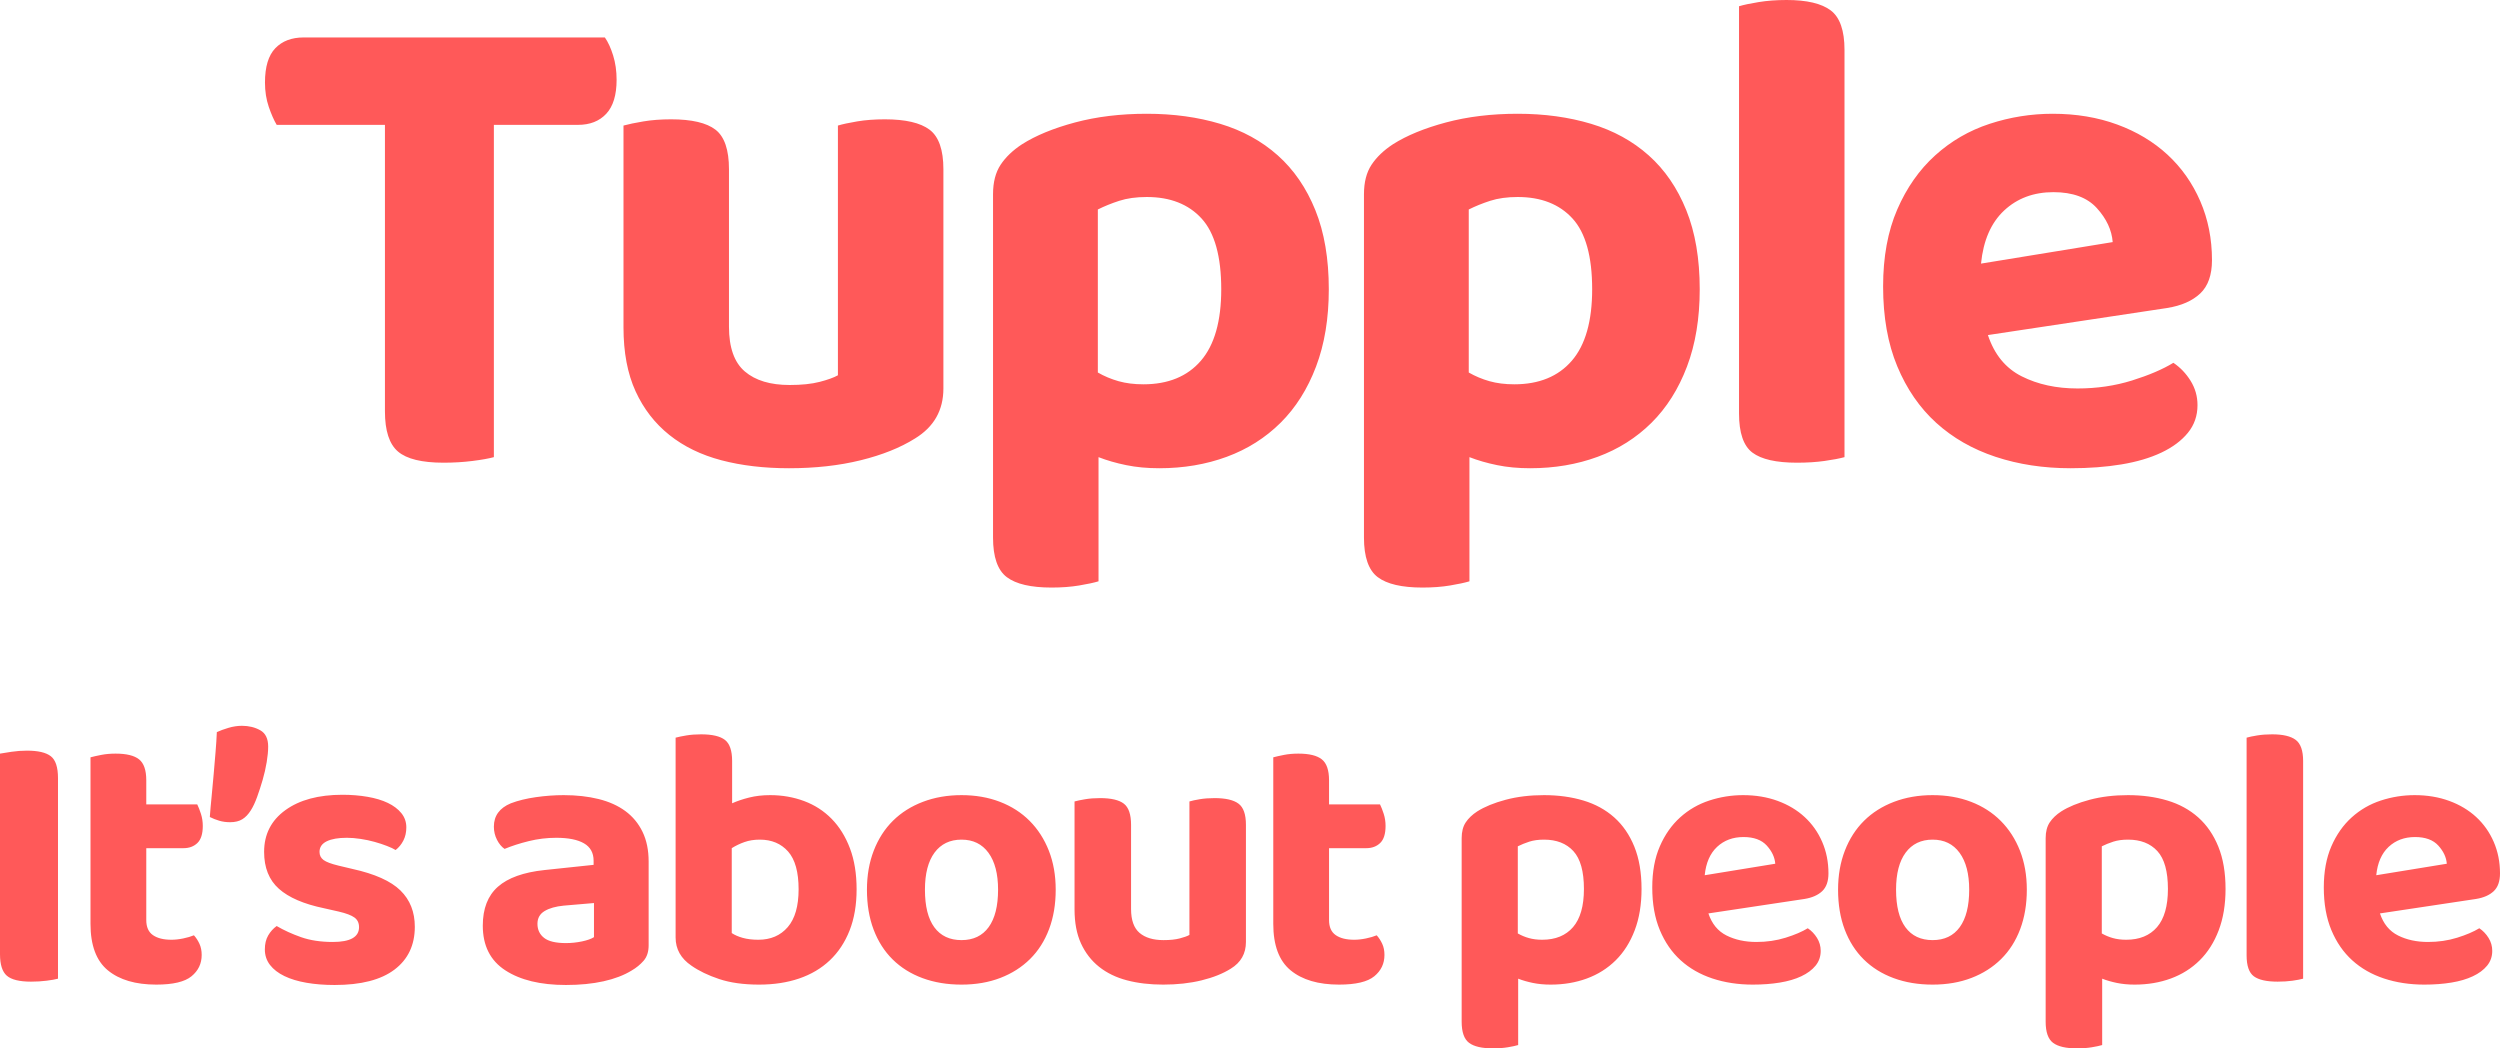 <?xml version="1.0" encoding="UTF-8"?>
<svg width="217px" height="91px" viewBox="0 0 217 91" version="1.1" xmlns="http://www.w3.org/2000/svg" xmlns:xlink="http://www.w3.org/1999/xlink">
    <title>TuppleLockup</title>
    <g id="TuppleLockup" stroke="none" stroke-width="1" fill="none" fill-rule="evenodd">
        <path d="M38.5,40.162 C39.377,40.162 40.215,40.112 41.013,40.011 C41.811,39.911 42.429,39.8 42.868,39.68 L42.868,39.68 L42.868,10.838 L50.169,10.838 C51.207,10.838 52.024,10.517 52.623,9.875 C53.221,9.233 53.521,8.249 53.521,6.924 C53.521,6.162 53.421,5.459 53.221,4.817 C53.022,4.175 52.782,3.653 52.503,3.251 L52.503,3.251 L26.351,3.251 C25.314,3.251 24.496,3.563 23.898,4.185 C23.299,4.807 23,5.8 23,7.165 C23,7.928 23.11,8.63 23.329,9.273 C23.549,9.915 23.778,10.437 24.017,10.838 L24.017,10.838 L33.413,10.838 L33.413,35.706 C33.413,37.392 33.792,38.556 34.55,39.198 C35.308,39.841 36.625,40.162 38.5,40.162 Z M68.482,40.643 C70.756,40.643 72.83,40.413 74.705,39.951 C76.581,39.489 78.156,38.857 79.433,38.054 C81.069,37.051 81.887,35.606 81.887,33.719 L81.887,33.719 L81.887,14.692 C81.887,13.006 81.488,11.862 80.69,11.26 C79.892,10.658 78.595,10.357 76.8,10.357 C75.922,10.357 75.124,10.417 74.406,10.537 C73.688,10.658 73.129,10.778 72.731,10.898 L72.731,10.898 L72.731,32.575 C72.371,32.776 71.843,32.966 71.145,33.147 C70.446,33.328 69.579,33.418 68.541,33.418 C66.866,33.418 65.569,33.027 64.652,32.244 C63.734,31.461 63.275,30.166 63.275,28.36 L63.275,28.36 L63.275,14.692 C63.275,13.006 62.886,11.862 62.108,11.26 C61.33,10.658 60.044,10.357 58.248,10.357 C57.371,10.357 56.573,10.417 55.854,10.537 C55.136,10.658 54.558,10.778 54.119,10.898 L54.119,10.898 L54.119,28.42 C54.119,30.588 54.468,32.434 55.166,33.96 C55.864,35.485 56.842,36.75 58.099,37.753 C59.355,38.757 60.861,39.489 62.617,39.951 C64.372,40.413 66.327,40.643 68.482,40.643 Z M91.282,51 C92.16,51 92.958,50.94 93.676,50.819 C94.394,50.699 94.953,50.579 95.352,50.458 L95.352,50.458 L95.352,39.68 C96.07,39.961 96.868,40.192 97.745,40.372 C98.623,40.553 99.581,40.643 100.618,40.643 C102.732,40.643 104.687,40.312 106.483,39.65 C108.278,38.988 109.834,38.004 111.15,36.7 C112.467,35.395 113.494,33.769 114.232,31.822 C114.971,29.875 115.34,27.638 115.34,25.109 C115.34,22.459 114.951,20.171 114.173,18.244 C113.395,16.318 112.307,14.732 110.911,13.488 C109.515,12.243 107.849,11.33 105.914,10.748 C103.979,10.166 101.855,9.875 99.541,9.875 C97.267,9.875 95.192,10.126 93.317,10.628 C91.442,11.129 89.906,11.762 88.709,12.524 C87.911,13.046 87.293,13.638 86.854,14.3 C86.415,14.963 86.195,15.816 86.195,16.86 L86.195,16.86 L86.195,46.665 C86.195,48.351 86.594,49.495 87.392,50.097 C88.19,50.699 89.487,51 91.282,51 Z M99.242,33.358 C98.444,33.358 97.725,33.267 97.087,33.087 C96.449,32.906 95.85,32.655 95.292,32.334 L95.292,32.334 L95.292,18.184 C95.85,17.903 96.469,17.652 97.147,17.432 C97.825,17.211 98.623,17.1 99.541,17.1 C101.575,17.1 103.161,17.723 104.298,18.967 C105.435,20.211 106.004,22.259 106.004,25.109 C106.004,27.878 105.415,29.946 104.238,31.311 C103.062,32.675 101.396,33.358 99.242,33.358 Z M123.478,51 C124.356,51 125.154,50.94 125.872,50.819 C126.59,50.699 127.149,50.579 127.548,50.458 L127.548,50.458 L127.548,39.68 C128.266,39.961 129.064,40.192 129.942,40.372 C130.819,40.553 131.777,40.643 132.814,40.643 C134.929,40.643 136.883,40.312 138.679,39.65 C140.474,38.988 142.03,38.004 143.347,36.7 C144.663,35.395 145.691,33.769 146.429,31.822 C147.167,29.875 147.536,27.638 147.536,25.109 C147.536,22.459 147.147,20.171 146.369,18.244 C145.591,16.318 144.504,14.732 143.107,13.488 C141.711,12.243 140.045,11.33 138.11,10.748 C136.175,10.166 134.051,9.875 131.737,9.875 C129.463,9.875 127.388,10.126 125.513,10.628 C123.638,11.129 122.102,11.762 120.905,12.524 C120.107,13.046 119.489,13.638 119.05,14.3 C118.611,14.963 118.392,15.816 118.392,16.86 L118.392,16.86 L118.392,46.665 C118.392,48.351 118.791,49.495 119.589,50.097 C120.386,50.699 121.683,51 123.478,51 Z M131.438,33.358 C130.64,33.358 129.922,33.267 129.283,33.087 C128.645,32.906 128.047,32.655 127.488,32.334 L127.488,32.334 L127.488,18.184 C128.047,17.903 128.665,17.652 129.343,17.432 C130.021,17.211 130.819,17.1 131.737,17.1 C133.772,17.1 135.357,17.723 136.495,18.967 C137.632,20.211 138.2,22.259 138.2,25.109 C138.2,27.878 137.612,29.946 136.435,31.311 C135.258,32.675 133.592,33.358 131.438,33.358 Z M155.974,40.162 C156.852,40.162 157.649,40.112 158.368,40.011 C159.086,39.911 159.664,39.8 160.103,39.68 L160.103,39.68 L160.103,4.335 C160.103,2.649 159.704,1.505 158.906,0.903 C158.108,0.301 156.832,0 155.076,0 C154.198,0 153.391,0.06 152.652,0.181 C151.914,0.301 151.346,0.421 150.947,0.542 L150.947,0.542 L150.947,35.887 C150.947,37.573 151.336,38.707 152.114,39.289 C152.892,39.871 154.178,40.162 155.974,40.162 Z M179.732,40.643 C181.328,40.643 182.794,40.533 184.13,40.312 C185.467,40.091 186.624,39.75 187.601,39.289 C188.579,38.827 189.347,38.255 189.905,37.573 C190.464,36.89 190.743,36.087 190.743,35.164 C190.743,34.401 190.544,33.699 190.145,33.057 C189.746,32.414 189.247,31.893 188.649,31.491 C187.731,32.053 186.534,32.565 185.058,33.027 C183.582,33.488 182.006,33.719 180.33,33.719 C178.495,33.719 176.879,33.368 175.483,32.665 C174.087,31.963 173.109,30.769 172.551,29.083 L172.551,29.083 L188.11,26.734 C189.347,26.534 190.304,26.112 190.983,25.47 C191.661,24.828 192,23.864 192,22.58 C192,20.733 191.661,19.027 190.983,17.462 C190.304,15.896 189.357,14.551 188.14,13.427 C186.923,12.303 185.467,11.43 183.771,10.808 C182.076,10.186 180.211,9.875 178.176,9.875 C176.301,9.875 174.476,10.166 172.7,10.748 C170.925,11.33 169.349,12.243 167.973,13.488 C166.596,14.732 165.499,16.298 164.681,18.184 C163.863,20.071 163.454,22.299 163.454,24.868 C163.454,27.517 163.863,29.825 164.681,31.792 C165.499,33.759 166.626,35.395 168.062,36.7 C169.499,38.004 171.214,38.988 173.209,39.65 C175.204,40.312 177.378,40.643 179.732,40.643 Z M171.952,22.881 C172.152,20.874 172.82,19.338 173.957,18.274 C175.094,17.211 176.52,16.679 178.236,16.679 C179.911,16.679 181.168,17.14 182.006,18.064 C182.844,18.987 183.303,19.97 183.382,21.014 L183.382,21.014 L171.952,22.881 Z" id="Tupple" fill="#FF5959" fill-rule="nonzero"></path>
        <path d="M2.693,85.207 C3.164,85.207 3.612,85.18 4.04,85.126 C4.467,85.073 4.799,85.014 5.034,84.949 L5.034,84.949 L5.034,67.538 C5.034,66.594 4.825,65.961 4.409,65.639 C3.992,65.317 3.302,65.156 2.341,65.156 C1.892,65.156 1.448,65.189 1.01,65.253 C0.572,65.317 0.235,65.371 0,65.414 L0,65.414 L0,82.825 C0,83.726 0.198,84.349 0.593,84.692 C0.989,85.035 1.689,85.207 2.693,85.207 Z M13.562,85.464 C15.016,85.464 16.037,85.223 16.624,84.74 C17.212,84.257 17.506,83.641 17.506,82.89 C17.506,82.525 17.442,82.203 17.314,81.924 C17.186,81.645 17.025,81.398 16.833,81.184 C16.576,81.291 16.266,81.382 15.903,81.457 C15.54,81.533 15.198,81.57 14.877,81.57 C14.193,81.57 13.659,81.436 13.274,81.168 C12.889,80.9 12.697,80.465 12.697,79.864 L12.697,79.864 L12.697,73.621 L15.935,73.621 C16.427,73.621 16.828,73.47 17.137,73.17 C17.447,72.87 17.602,72.376 17.602,71.69 C17.602,71.325 17.549,70.976 17.442,70.644 C17.335,70.311 17.228,70.038 17.121,69.823 L17.121,69.823 L12.697,69.823 L12.697,67.731 C12.697,66.851 12.488,66.245 12.072,65.913 C11.655,65.58 10.976,65.414 10.036,65.414 C9.587,65.414 9.17,65.451 8.785,65.526 C8.4,65.602 8.09,65.671 7.855,65.736 L7.855,65.736 L7.855,80.186 C7.855,82.053 8.358,83.399 9.362,84.225 C10.367,85.051 11.767,85.464 13.562,85.464 Z M19.975,71.368 C20.403,71.368 20.755,71.282 21.033,71.11 C21.311,70.939 21.557,70.681 21.771,70.338 C21.963,70.038 22.145,69.651 22.316,69.179 C22.487,68.707 22.647,68.214 22.797,67.699 C22.946,67.184 23.064,66.669 23.149,66.154 C23.235,65.639 23.277,65.189 23.277,64.802 C23.277,64.116 23.048,63.644 22.588,63.386 C22.129,63.129 21.6,63 21.001,63 C20.616,63 20.226,63.059 19.831,63.177 C19.435,63.295 19.099,63.418 18.821,63.547 C18.799,64.084 18.762,64.663 18.709,65.285 C18.655,65.907 18.602,66.54 18.548,67.184 C18.495,67.828 18.436,68.466 18.372,69.099 C18.308,69.732 18.254,70.338 18.212,70.917 C18.468,71.046 18.741,71.153 19.029,71.239 C19.318,71.325 19.633,71.368 19.975,71.368 Z M29.049,85.497 C31.336,85.497 33.067,85.051 34.243,84.161 C35.419,83.27 36.006,82.031 36.006,80.444 C36.006,79.156 35.59,78.105 34.756,77.29 C33.922,76.474 32.533,75.852 30.588,75.423 L30.588,75.423 L29.369,75.133 C28.75,74.983 28.322,74.822 28.087,74.651 C27.852,74.479 27.734,74.243 27.734,73.943 C27.734,73.535 27.943,73.229 28.359,73.025 C28.776,72.821 29.359,72.72 30.107,72.72 C30.47,72.72 30.866,72.752 31.293,72.816 C31.721,72.88 32.127,72.966 32.512,73.074 C32.896,73.181 33.254,73.299 33.586,73.428 C33.917,73.556 34.168,73.674 34.339,73.782 C34.617,73.567 34.841,73.293 35.012,72.961 C35.183,72.628 35.269,72.248 35.269,71.818 C35.269,71.346 35.125,70.933 34.836,70.579 C34.548,70.225 34.157,69.93 33.666,69.694 C33.174,69.458 32.586,69.281 31.902,69.163 C31.218,69.045 30.492,68.986 29.722,68.986 C27.649,68.986 25.997,69.431 24.768,70.322 C23.539,71.212 22.925,72.419 22.925,73.943 C22.925,75.316 23.352,76.383 24.207,77.145 C25.062,77.907 26.366,78.47 28.119,78.834 L28.119,78.834 L29.401,79.124 C30.043,79.274 30.497,79.446 30.764,79.639 C31.031,79.832 31.165,80.111 31.165,80.476 C31.165,81.334 30.406,81.763 28.888,81.763 C27.841,81.763 26.922,81.624 26.131,81.345 C25.34,81.066 24.635,80.744 24.015,80.379 C23.716,80.594 23.47,80.867 23.277,81.2 C23.085,81.533 22.989,81.935 22.989,82.407 C22.989,82.922 23.139,83.372 23.438,83.759 C23.737,84.145 24.154,84.467 24.688,84.724 C25.223,84.982 25.859,85.175 26.596,85.303 C27.333,85.432 28.151,85.497 29.049,85.497 Z M49.12,85.497 C50.338,85.497 51.428,85.389 52.39,85.175 C53.352,84.96 54.164,84.649 54.827,84.241 C55.233,84.005 55.581,83.721 55.869,83.389 C56.158,83.056 56.302,82.611 56.302,82.053 L56.302,82.053 L56.302,74.779 C56.302,73.792 56.126,72.934 55.773,72.205 C55.42,71.475 54.923,70.874 54.282,70.402 C53.641,69.93 52.866,69.582 51.958,69.356 C51.049,69.131 50.039,69.018 48.928,69.018 C48.137,69.018 47.33,69.077 46.507,69.195 C45.684,69.313 44.963,69.49 44.343,69.726 C43.359,70.134 42.868,70.81 42.868,71.754 C42.868,72.162 42.959,72.543 43.14,72.897 C43.322,73.251 43.541,73.513 43.798,73.685 C44.417,73.428 45.117,73.202 45.898,73.009 C46.678,72.816 47.474,72.72 48.286,72.72 C49.334,72.72 50.135,72.88 50.691,73.202 C51.247,73.524 51.525,74.028 51.525,74.715 L51.525,74.715 L51.525,75.069 L47.26,75.52 C45.443,75.713 44.097,76.195 43.22,76.968 C42.344,77.74 41.906,78.867 41.906,80.347 C41.906,82.085 42.558,83.378 43.862,84.225 C45.166,85.073 46.918,85.497 49.12,85.497 Z M49.12,81.86 C48.244,81.86 47.613,81.71 47.228,81.409 C46.844,81.109 46.651,80.701 46.651,80.186 C46.651,79.693 46.86,79.323 47.276,79.076 C47.693,78.829 48.244,78.674 48.928,78.609 L48.928,78.609 L51.557,78.384 L51.557,81.345 C51.322,81.495 50.974,81.618 50.515,81.715 C50.055,81.811 49.59,81.86 49.12,81.86 Z M65.889,85.464 C67.171,85.464 68.331,85.287 69.368,84.933 C70.404,84.579 71.291,84.054 72.029,83.356 C72.766,82.659 73.338,81.795 73.744,80.766 C74.15,79.736 74.353,78.545 74.353,77.193 C74.353,75.841 74.161,74.656 73.776,73.637 C73.391,72.618 72.862,71.765 72.189,71.078 C71.516,70.392 70.72,69.877 69.8,69.533 C68.881,69.19 67.898,69.018 66.851,69.018 C66.188,69.018 65.579,69.088 65.023,69.228 C64.467,69.367 63.976,69.533 63.548,69.726 L63.548,69.726 L63.548,66.057 C63.548,65.156 63.34,64.545 62.923,64.223 C62.506,63.901 61.817,63.74 60.855,63.74 C60.385,63.74 59.957,63.772 59.572,63.837 C59.188,63.901 58.878,63.966 58.643,64.03 L58.643,64.03 L58.643,81.377 C58.643,82.385 59.102,83.201 60.021,83.823 C60.663,84.274 61.464,84.66 62.426,84.982 C63.388,85.303 64.542,85.464 65.889,85.464 Z M65.825,81.57 C65.312,81.57 64.863,81.516 64.478,81.409 C64.093,81.302 63.773,81.162 63.516,80.991 L63.516,80.991 L63.516,73.621 C63.858,73.406 64.227,73.229 64.622,73.09 C65.018,72.95 65.461,72.88 65.953,72.88 C66.979,72.88 67.796,73.224 68.406,73.91 C69.015,74.597 69.319,75.691 69.319,77.193 C69.319,78.652 69.004,79.746 68.374,80.476 C67.743,81.205 66.893,81.57 65.825,81.57 Z M83.459,85.464 C84.699,85.464 85.821,85.271 86.826,84.885 C87.83,84.499 88.691,83.952 89.407,83.244 C90.123,82.536 90.673,81.672 91.058,80.653 C91.443,79.634 91.635,78.491 91.635,77.225 C91.635,75.981 91.437,74.854 91.042,73.846 C90.646,72.838 90.091,71.974 89.375,71.255 C88.659,70.536 87.798,69.984 86.794,69.598 C85.789,69.211 84.677,69.018 83.459,69.018 C82.241,69.018 81.124,69.211 80.109,69.598 C79.093,69.984 78.228,70.531 77.511,71.239 C76.795,71.947 76.24,72.811 75.844,73.83 C75.449,74.849 75.251,75.981 75.251,77.225 C75.251,78.513 75.443,79.666 75.828,80.685 C76.213,81.704 76.763,82.568 77.479,83.276 C78.195,83.984 79.061,84.526 80.076,84.901 C81.092,85.277 82.219,85.464 83.459,85.464 Z M83.459,81.602 C82.433,81.602 81.648,81.232 81.102,80.492 C80.557,79.752 80.285,78.663 80.285,77.225 C80.285,75.831 80.563,74.758 81.118,74.007 C81.674,73.256 82.454,72.88 83.459,72.88 C84.464,72.88 85.244,73.261 85.8,74.023 C86.355,74.785 86.633,75.852 86.633,77.225 C86.633,78.641 86.361,79.725 85.816,80.476 C85.271,81.227 84.485,81.602 83.459,81.602 Z M100.965,85.464 C102.184,85.464 103.295,85.341 104.3,85.094 C105.304,84.848 106.149,84.51 106.833,84.08 C107.709,83.544 108.147,82.772 108.147,81.763 L108.147,81.763 L108.147,71.593 C108.147,70.692 107.934,70.08 107.506,69.759 C107.079,69.437 106.384,69.276 105.422,69.276 C104.952,69.276 104.524,69.308 104.139,69.372 C103.755,69.437 103.455,69.501 103.242,69.566 L103.242,69.566 L103.242,81.152 C103.049,81.259 102.766,81.361 102.392,81.457 C102.018,81.554 101.553,81.602 100.997,81.602 C100.1,81.602 99.405,81.393 98.913,80.975 C98.422,80.556 98.176,79.864 98.176,78.899 L98.176,78.899 L98.176,71.593 C98.176,70.692 97.967,70.08 97.551,69.759 C97.134,69.437 96.444,69.276 95.483,69.276 C95.012,69.276 94.585,69.308 94.2,69.372 C93.815,69.437 93.505,69.501 93.27,69.566 L93.27,69.566 L93.27,78.931 C93.27,80.09 93.457,81.077 93.831,81.892 C94.205,82.707 94.729,83.383 95.402,83.92 C96.076,84.456 96.883,84.848 97.823,85.094 C98.764,85.341 99.811,85.464 100.965,85.464 Z M116.227,85.464 C117.681,85.464 118.701,85.223 119.289,84.74 C119.877,84.257 120.171,83.641 120.171,82.89 C120.171,82.525 120.107,82.203 119.978,81.924 C119.85,81.645 119.69,81.398 119.497,81.184 C119.241,81.291 118.931,81.382 118.568,81.457 C118.204,81.533 117.862,81.57 117.542,81.57 C116.858,81.57 116.323,81.436 115.939,81.168 C115.554,80.9 115.361,80.465 115.361,79.864 L115.361,79.864 L115.361,73.621 L118.6,73.621 C119.091,73.621 119.492,73.47 119.802,73.17 C120.112,72.87 120.267,72.376 120.267,71.69 C120.267,71.325 120.214,70.976 120.107,70.644 C120,70.311 119.893,70.038 119.786,69.823 L119.786,69.823 L115.361,69.823 L115.361,67.731 C115.361,66.851 115.153,66.245 114.736,65.913 C114.319,65.58 113.641,65.414 112.7,65.414 C112.251,65.414 111.835,65.451 111.45,65.526 C111.065,65.602 110.755,65.671 110.52,65.736 L110.52,65.736 L110.52,80.186 C110.52,82.053 111.022,83.399 112.027,84.225 C113.032,85.051 114.432,85.464 116.227,85.464 Z M129.597,91 C130.067,91 130.495,90.968 130.88,90.903 C131.264,90.839 131.564,90.775 131.777,90.71 L131.777,90.71 L131.777,84.949 C132.162,85.1 132.59,85.223 133.06,85.32 C133.53,85.416 134.043,85.464 134.599,85.464 C135.732,85.464 136.779,85.287 137.741,84.933 C138.703,84.579 139.537,84.054 140.242,83.356 C140.947,82.659 141.498,81.79 141.893,80.749 C142.289,79.709 142.486,78.513 142.486,77.161 C142.486,75.745 142.278,74.522 141.861,73.492 C141.444,72.462 140.862,71.615 140.114,70.949 C139.366,70.284 138.473,69.796 137.437,69.485 C136.4,69.174 135.262,69.018 134.022,69.018 C132.803,69.018 131.692,69.152 130.687,69.421 C129.683,69.689 128.86,70.027 128.219,70.434 C127.791,70.713 127.46,71.03 127.225,71.384 C126.989,71.738 126.872,72.194 126.872,72.752 L126.872,72.752 L126.872,88.683 C126.872,89.584 127.086,90.195 127.513,90.517 C127.941,90.839 128.635,91 129.597,91 Z M133.862,81.57 C133.434,81.57 133.049,81.522 132.707,81.425 C132.365,81.329 132.045,81.195 131.745,81.023 L131.745,81.023 L131.745,73.46 C132.045,73.31 132.376,73.175 132.739,73.057 C133.103,72.939 133.53,72.88 134.022,72.88 C135.112,72.88 135.962,73.213 136.571,73.878 C137.18,74.543 137.485,75.638 137.485,77.161 C137.485,78.641 137.169,79.746 136.539,80.476 C135.908,81.205 135.016,81.57 133.862,81.57 Z M152.137,85.464 C152.992,85.464 153.778,85.405 154.494,85.287 C155.21,85.169 155.83,84.987 156.354,84.74 C156.877,84.493 157.289,84.188 157.588,83.823 C157.887,83.458 158.037,83.029 158.037,82.536 C158.037,82.128 157.93,81.752 157.716,81.409 C157.502,81.066 157.235,80.787 156.915,80.572 C156.423,80.873 155.782,81.146 154.991,81.393 C154.2,81.64 153.356,81.763 152.458,81.763 C151.475,81.763 150.609,81.575 149.861,81.2 C149.113,80.825 148.589,80.186 148.29,79.285 L148.29,79.285 L156.626,78.03 C157.289,77.923 157.802,77.697 158.165,77.354 C158.528,77.011 158.71,76.496 158.71,75.809 C158.71,74.822 158.528,73.91 158.165,73.074 C157.802,72.237 157.294,71.518 156.642,70.917 C155.99,70.316 155.21,69.85 154.301,69.517 C153.393,69.185 152.394,69.018 151.304,69.018 C150.299,69.018 149.321,69.174 148.37,69.485 C147.419,69.796 146.574,70.284 145.837,70.949 C145.1,71.615 144.512,72.451 144.074,73.46 C143.635,74.468 143.416,75.659 143.416,77.032 C143.416,78.448 143.635,79.682 144.074,80.733 C144.512,81.785 145.116,82.659 145.885,83.356 C146.655,84.054 147.574,84.579 148.642,84.933 C149.711,85.287 150.876,85.464 152.137,85.464 Z M147.969,75.97 C148.076,74.897 148.434,74.077 149.043,73.508 C149.652,72.939 150.417,72.655 151.336,72.655 C152.233,72.655 152.907,72.902 153.356,73.395 C153.805,73.889 154.05,74.415 154.093,74.972 L154.093,74.972 L147.969,75.97 Z M167.752,85.464 C168.992,85.464 170.114,85.271 171.118,84.885 C172.123,84.499 172.983,83.952 173.699,83.244 C174.415,82.536 174.966,81.672 175.351,80.653 C175.735,79.634 175.928,78.491 175.928,77.225 C175.928,75.981 175.73,74.854 175.335,73.846 C174.939,72.838 174.383,71.974 173.667,71.255 C172.951,70.536 172.091,69.984 171.086,69.598 C170.082,69.211 168.97,69.018 167.752,69.018 C166.533,69.018 165.417,69.211 164.401,69.598 C163.386,69.984 162.52,70.531 161.804,71.239 C161.088,71.947 160.532,72.811 160.137,73.83 C159.741,74.849 159.544,75.981 159.544,77.225 C159.544,78.513 159.736,79.666 160.121,80.685 C160.506,81.704 161.056,82.568 161.772,83.276 C162.488,83.984 163.354,84.526 164.369,84.901 C165.384,85.277 166.512,85.464 167.752,85.464 Z M167.752,81.602 C166.726,81.602 165.94,81.232 165.395,80.492 C164.85,79.752 164.578,78.663 164.578,77.225 C164.578,75.831 164.855,74.758 165.411,74.007 C165.967,73.256 166.747,72.88 167.752,72.88 C168.756,72.88 169.537,73.261 170.092,74.023 C170.648,74.785 170.926,75.852 170.926,77.225 C170.926,78.641 170.653,79.725 170.108,80.476 C169.563,81.227 168.778,81.602 167.752,81.602 Z M180.288,91 C180.759,91 181.186,90.968 181.571,90.903 C181.956,90.839 182.255,90.775 182.469,90.71 L182.469,90.71 L182.469,84.949 C182.853,85.1 183.281,85.223 183.751,85.32 C184.221,85.416 184.734,85.464 185.29,85.464 C186.423,85.464 187.47,85.287 188.432,84.933 C189.394,84.579 190.228,84.054 190.933,83.356 C191.638,82.659 192.189,81.79 192.584,80.749 C192.98,79.709 193.177,78.513 193.177,77.161 C193.177,75.745 192.969,74.522 192.552,73.492 C192.135,72.462 191.553,71.615 190.805,70.949 C190.057,70.284 189.164,69.796 188.128,69.485 C187.091,69.174 185.953,69.018 184.713,69.018 C183.495,69.018 182.383,69.152 181.378,69.421 C180.374,69.689 179.551,70.027 178.91,70.434 C178.482,70.713 178.151,71.03 177.916,71.384 C177.681,71.738 177.563,72.194 177.563,72.752 L177.563,72.752 L177.563,88.683 C177.563,89.584 177.777,90.195 178.204,90.517 C178.632,90.839 179.326,91 180.288,91 Z M184.553,81.57 C184.125,81.57 183.74,81.522 183.398,81.425 C183.056,81.329 182.736,81.195 182.436,81.023 L182.436,81.023 L182.436,73.46 C182.736,73.31 183.067,73.175 183.43,73.057 C183.794,72.939 184.221,72.88 184.713,72.88 C185.803,72.88 186.653,73.213 187.262,73.878 C187.871,74.543 188.176,75.638 188.176,77.161 C188.176,78.641 187.86,79.746 187.23,80.476 C186.599,81.205 185.707,81.57 184.553,81.57 Z M197.698,85.207 C198.169,85.207 198.596,85.18 198.981,85.126 C199.366,85.073 199.675,85.014 199.911,84.949 L199.911,84.949 L199.911,66.057 C199.911,65.156 199.697,64.545 199.269,64.223 C198.842,63.901 198.158,63.74 197.217,63.74 C196.747,63.74 196.314,63.772 195.919,63.837 C195.523,63.901 195.219,63.966 195.005,64.03 L195.005,64.03 L195.005,82.922 C195.005,83.823 195.213,84.429 195.63,84.74 C196.047,85.051 196.736,85.207 197.698,85.207 Z M210.427,85.464 C211.282,85.464 212.068,85.405 212.784,85.287 C213.5,85.169 214.12,84.987 214.643,84.74 C215.167,84.493 215.579,84.188 215.878,83.823 C216.177,83.458 216.327,83.029 216.327,82.536 C216.327,82.128 216.22,81.752 216.006,81.409 C215.792,81.066 215.525,80.787 215.204,80.572 C214.713,80.873 214.072,81.146 213.281,81.393 C212.49,81.64 211.646,81.763 210.748,81.763 C209.765,81.763 208.899,81.575 208.151,81.2 C207.403,80.825 206.879,80.186 206.58,79.285 L206.58,79.285 L214.916,78.03 C215.579,77.923 216.092,77.697 216.455,77.354 C216.818,77.011 217,76.496 217,75.809 C217,74.822 216.818,73.91 216.455,73.074 C216.092,72.237 215.584,71.518 214.932,70.917 C214.28,70.316 213.5,69.85 212.591,69.517 C211.683,69.185 210.684,69.018 209.594,69.018 C208.589,69.018 207.611,69.174 206.66,69.485 C205.709,69.796 204.864,70.284 204.127,70.949 C203.389,71.615 202.802,72.451 202.363,73.46 C201.925,74.468 201.706,75.659 201.706,77.032 C201.706,78.448 201.925,79.682 202.363,80.733 C202.802,81.785 203.405,82.659 204.175,83.356 C204.944,84.054 205.864,84.579 206.932,84.933 C208.001,85.287 209.166,85.464 210.427,85.464 Z M206.259,75.97 C206.366,74.897 206.724,74.077 207.333,73.508 C207.942,72.939 208.706,72.655 209.626,72.655 C210.523,72.655 211.197,72.902 211.646,73.395 C212.094,73.889 212.34,74.415 212.383,74.972 L212.383,74.972 L206.259,75.97 Z" id="It’saboutpeople" fill="#FF5959" fill-rule="nonzero"></path>
    </g>
</svg>